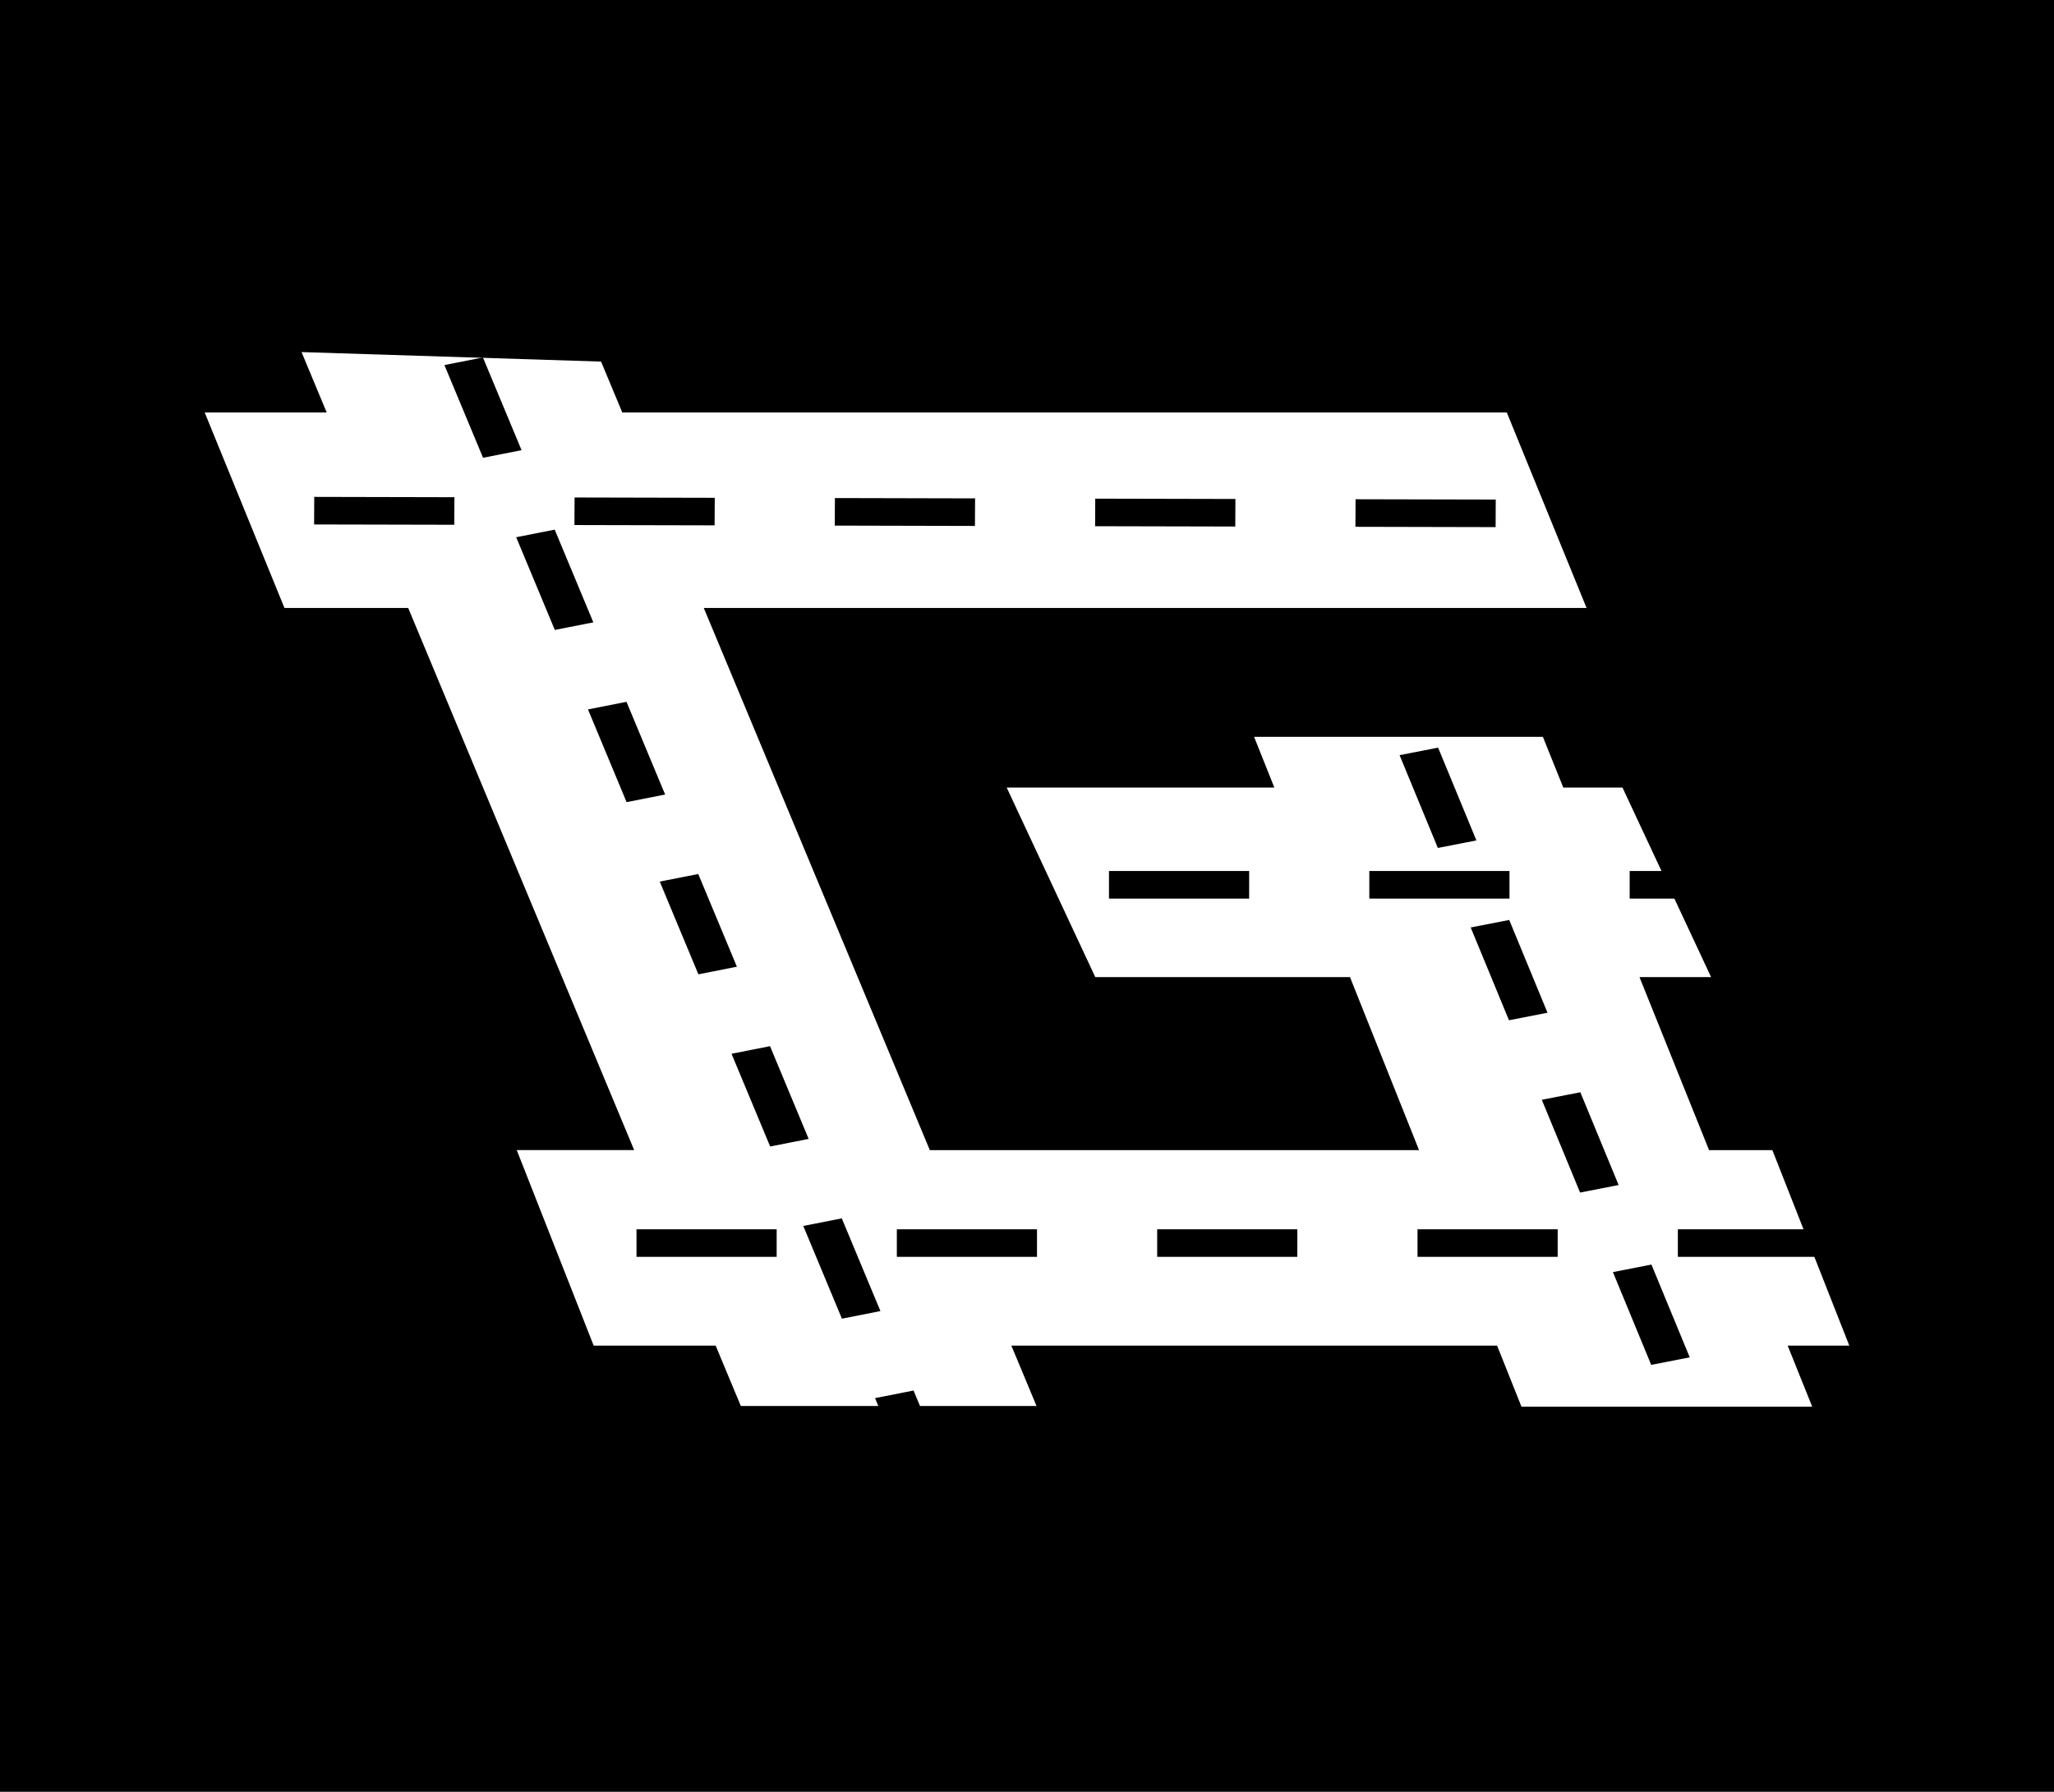 <svg xmlns="http://www.w3.org/2000/svg" width="415" height="362" viewBox="0 0 415 362"><rect width="415" height="362"/><g transform="translate(-1429.014 -2746.96)"><path d="M266.043,213.055l-4.921-12.327H162.981l5.088,12.2H108.324l-5.086-12.2H78.592l-15.543-39.5H86.774L41.114,51.692h-25L0,12.2H24.651L19.567,0,80.086,1.922,84.37,12.2H263.083l16.118,39.5H100.838l45.674,109.54h98.844L231.4,126.28H179.941l-17.9-38.291H216.12l-4.094-10.256h58.346L274.5,87.989h11.96l17.9,38.291H289.895l14.055,34.952h12.792l15.543,39.5H319.832l4.957,12.327Z" transform="translate(1470.371 2818.092)" fill="#fff"/><g transform="translate(1489.479 2818.092)"><path d="M117.336.568H105.2V-5h12.138Zm-36.415,0H52.6V-5H80.921Zm-52.6,0H0V-5H28.322Z" transform="translate(163.599 109.844)"/><path d="M46.029,123.338l-7.736-18.745,7.784-1.521,7.736,18.745ZM31.661,88.526,23.925,69.78,31.71,68.26,39.446,87ZM17.294,53.713,9.558,34.968l7.784-1.521,7.736,18.745ZM2.926,18.9-4.81.155,2.975-1.366,10.711,17.38Z" transform="translate(227.122 81.282)"/><path d="M238.042.568H210.4V-5h27.647Zm-51.923,0H157.8V-5h28.322Zm-52.6,0H105.2V-5H133.52Zm-52.6,0H52.6V-5H80.921Zm-52.6,0H0V-5H28.322Z" transform="translate(68.136 182.221)"/><path d="M238.7,1.106l-28.322-.064.026-5.567,28.322.064ZM186.1.987,157.779.923l.027-5.567,28.322.064ZM133.5.869,105.181.8l.027-5.567L133.53-4.7ZM80.9.75,52.582.686l.027-5.568,28.322.064ZM28.306.631-.016.568.01-5l28.322.064Z" transform="translate(3.016 34.258)"/><path d="M85.7,217.272l-3.5-8.4,7.779-1.535,3.5,8.4ZM75.507,192.82,67.7,174.089l7.779-1.535,7.808,18.731Zm-14.5-34.786L53.2,139.3l7.779-1.535L68.785,156.5Zm-14.5-34.786L38.7,104.516l7.779-1.535,7.808,18.731ZM32,88.461,24.2,69.729l7.779-1.535,7.808,18.731ZM17.5,53.674,9.695,34.943l7.779-1.535,7.808,18.731ZM3,18.888-4.806.156,2.972-1.378l7.808,18.731Z" transform="translate(34.134 2.465)"/></g></g></svg>